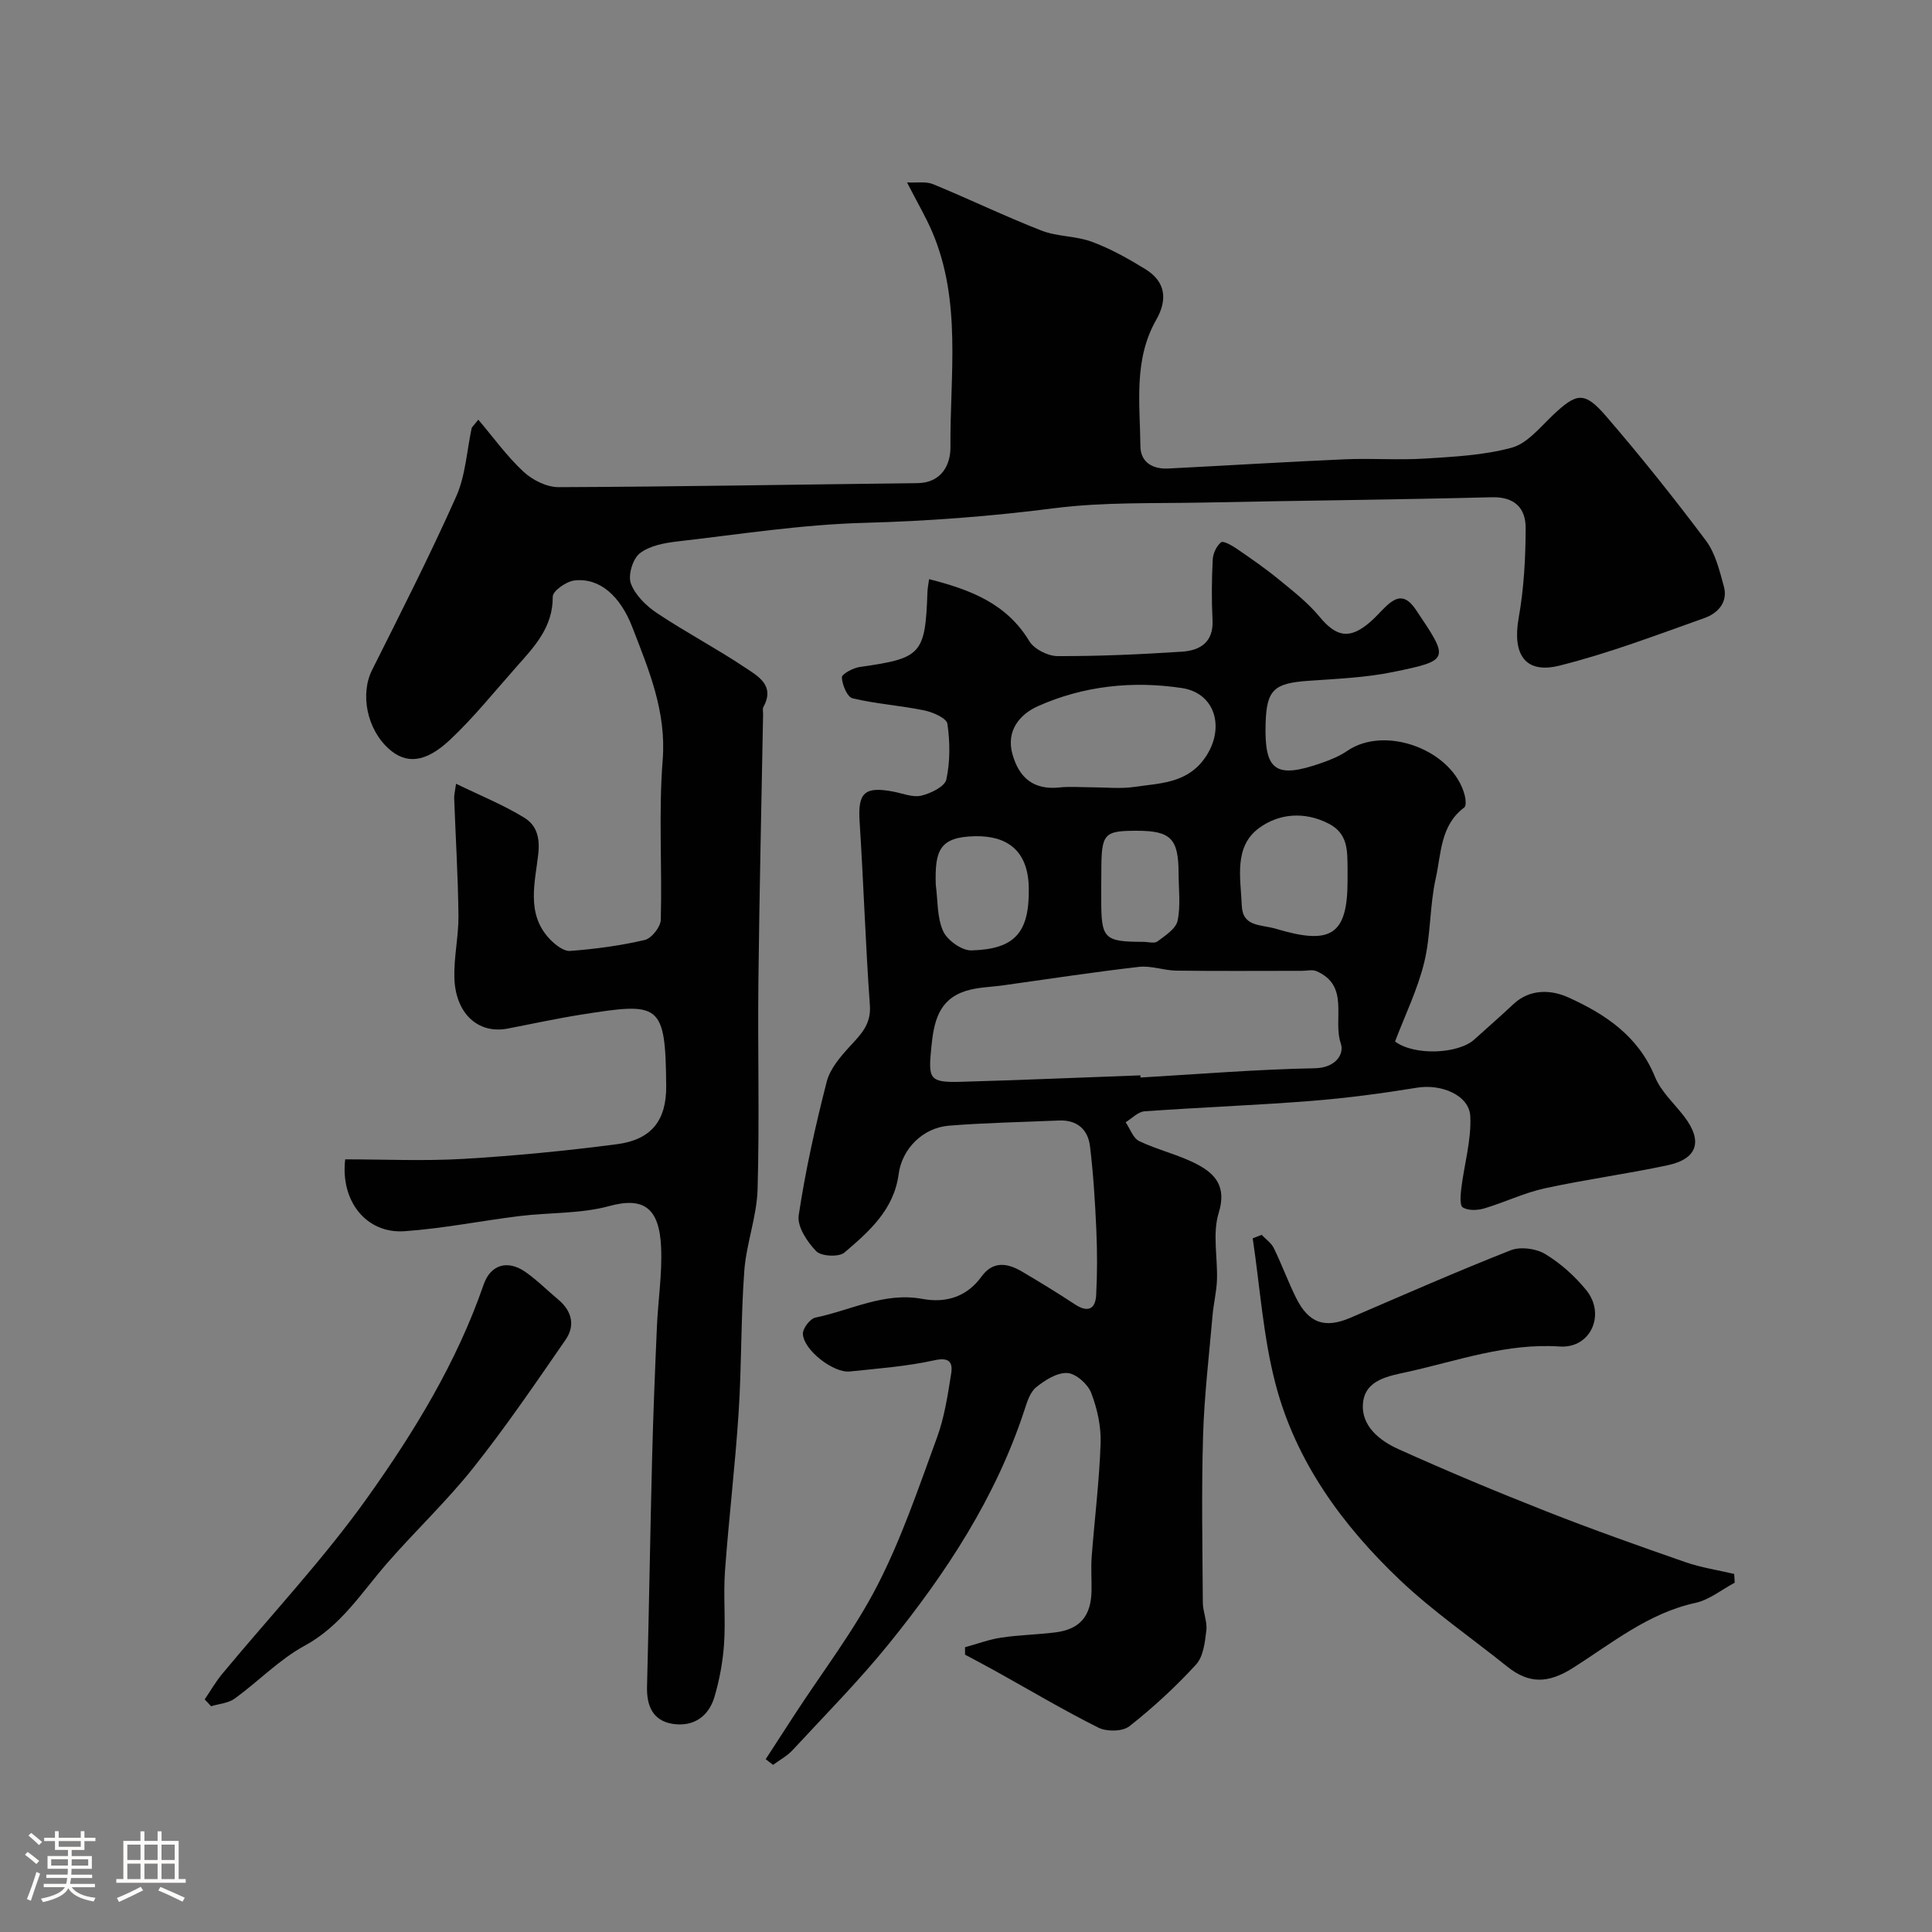 <svg enable-background="new 0 0 400 400" viewBox="0 0 400 400" xmlns="http://www.w3.org/2000/svg"><rect x="0" y="0" width="400" height="400" fill="#808080" stroke="none"/><path d="m5.17 384 .55-.58c.85.61 1.65 1.24 2.4 1.87l-.59.64c-.83-.73-1.62-1.38-2.36-1.93m1.22 9.53-.82-.34c.71-1.76 1.37-3.64 1.98-5.63.24.13.5.25.76.36-.6 1.67-1.24 3.54-1.92 5.61m-.5-13.5.57-.54c.56.44 1.31 1.06 2.26 1.87l-.64.64c-.68-.66-1.41-1.32-2.19-1.97m3.25.46h2.24v-1.36h.77v1.36h4.57v-1.36h.76v1.36h2.28v.69h-2.28v1.84h-2.64v1.26h4.18v2.64h-4.21c0 .45-.02.86-.05 1.21h4.32v.69h-4.38c-.04.34-.1.75-.19 1.22h5.15v.69h-4.82c.87 1.19 2.51 1.92 4.93 2.19-.17.31-.3.57-.37.76-2.77-.49-4.52-1.41-5.26-2.76-.56 1.26-2.3 2.23-5.24 2.9-.12-.24-.26-.48-.43-.72 2.73-.55 4.38-1.34 4.96-2.38h-4.38v-.69h4.65c.1-.38.17-.79.21-1.22h-4.32v-.69h4.4c.03-.34.05-.75.05-1.21h-4.2v-2.64h4.23v-1.26h-2.69v-1.84h-2.24zm1.46 4.46v1.29h3.45c.01-.4.02-.57.01-.53v-.32-.45h-3.46zm1.55-2.59h4.57v-1.19h-4.57zm6.11 2.59h-3.42v.77c-.01.19-.01.37-.02.53h3.44v-1.29z" fill="#fcfbfa"/><path d="m32.63 379.16h.82v1.98h3.54v7.89h1.46v.78h-14.37v-.78h1.46v-7.89h3.54v-1.98h.82v1.98h2.73zm-3.49 11.48.5.73c-1.61.82-3.28 1.63-5 2.41-.13-.27-.28-.55-.44-.82 1.75-.72 3.4-1.49 4.94-2.32m-2.78-5.55h2.73v-3.18h-2.73zm0 3.95h2.73v-3.2h-2.73zm3.54-3.95h2.73v-3.18h-2.73zm0 3.95h2.73v-3.2h-2.73zm7.89 4.68c-1.84-.92-3.51-1.7-5.02-2.32l.45-.73c1.89.8 3.57 1.55 5.04 2.23zm-1.62-11.81h-2.73v3.18h2.73zm-2.73 7.13h2.73v-3.2h-2.73z" fill="#fcfbfa"/><g fill="#010102"><path d="m192.36 119.91c8.45 2.15 16.01 4.97 20.75 12.84 1 1.65 3.84 3.08 5.84 3.09 8.6.03 17.2-.36 25.79-.92 3.74-.25 6.54-1.97 6.3-6.56-.21-4.16-.17-8.34.04-12.49.06-1.27.78-2.84 1.74-3.6.45-.36 2.27.68 3.28 1.37 2.96 2.03 5.92 4.08 8.69 6.35 2.93 2.4 5.98 4.77 8.37 7.66 3.52 4.26 6.28 4.81 10.54 1.11 1.13-.98 2.11-2.13 3.19-3.16 2.35-2.25 4.13-2.52 6.28.68 6.89 10.26 7.07 10.42-4.74 12.85-5.75 1.18-11.72 1.41-17.61 1.83-7.04.5-8.59 1.84-8.79 8.82-.29 9.86 2.1 11.51 11.62 8.17 1.84-.64 3.71-1.41 5.3-2.5 7.89-5.4 21.91-.15 24.31 9.23.2.8.33 2.18-.1 2.5-4.97 3.7-4.76 9.55-5.9 14.65-1.28 5.71-1.01 11.79-2.4 17.46-1.38 5.63-3.99 10.96-6.03 16.34 3.96 2.98 13.07 2.62 16.43-.43 2.68-2.44 5.43-4.81 8.07-7.3 3.47-3.26 7.9-2.97 11.37-1.4 7.61 3.44 14.51 7.99 17.94 16.44 1.24 3.07 4 5.52 6.08 8.25 3.86 5.07 2.75 8.74-3.48 10.07-8.44 1.8-17.01 2.94-25.44 4.78-4.26.93-8.29 2.9-12.5 4.15-1.39.41-3.32.49-4.44-.2-.68-.42-.47-2.62-.31-3.98.61-4.97 2.09-9.96 1.86-14.87-.21-4.43-6.04-6.76-10.99-5.95-7.26 1.18-14.57 2.16-21.9 2.74-11.51.91-23.06 1.33-34.57 2.16-1.35.1-2.6 1.47-3.9 2.26.92 1.34 1.55 3.3 2.82 3.91 3.9 1.86 8.24 2.82 12.04 4.83 3.77 1.99 6.07 4.66 4.41 10.02-1.32 4.26-.2 9.25-.36 13.91-.09 2.43-.7 4.84-.91 7.27-.72 8.33-1.72 16.66-1.97 25-.34 11.49-.12 22.99-.05 34.49.01 1.93.95 3.91.73 5.78-.28 2.43-.62 5.41-2.12 7.05-4.23 4.62-8.89 8.92-13.81 12.79-1.41 1.11-4.69 1.16-6.42.29-7.26-3.63-14.25-7.79-21.35-11.74-2.07-1.15-4.17-2.25-6.26-3.37 0-.51 0-1.03 0-1.54 2.5-.68 4.96-1.61 7.5-1.99 3.72-.56 7.52-.61 11.26-1.09 5.05-.64 7.35-3.4 7.43-8.64.04-2.33-.14-4.68.03-7 .6-7.84 1.58-15.66 1.85-23.51.12-3.48-.7-7.19-1.96-10.45-.71-1.82-3.16-3.99-4.93-4.09-2.12-.12-4.63 1.47-6.46 2.95-1.27 1.03-1.88 3.05-2.43 4.75-5.94 18.09-16.2 33.71-28.03 48.33-6.22 7.69-13.22 14.76-19.95 22.03-1.13 1.23-2.7 2.06-4.06 3.07-.51-.39-1.01-.78-1.52-1.18 2-3.08 3.99-6.17 6-9.25 5.78-8.89 12.32-17.38 17.14-26.76 5-9.73 8.54-20.25 12.32-30.57 1.55-4.22 2.23-8.79 2.94-13.26.36-2.25-.32-3.45-3.47-2.75-5.73 1.27-11.65 1.7-17.51 2.32-3.39.36-9.6-4.45-9.72-7.79-.04-1.14 1.5-3.15 2.6-3.37 7.32-1.5 14.22-5.33 22.12-3.87 4.85.9 9.18-.37 12.27-4.63 2.36-3.26 5.33-2.8 8.31-1.06 3.73 2.19 7.43 4.46 11.05 6.84 2.63 1.73 4.21 1 4.37-1.94.24-4.51.23-9.05.03-13.56-.26-5.76-.61-11.53-1.31-17.26-.42-3.48-2.7-5.49-6.45-5.32-7.59.33-15.19.46-22.76 1.07-5.41.44-9.72 4.8-10.41 10.05-.97 7.35-6.12 11.87-11.22 16.22-1.14.97-4.79.79-5.83-.27-1.87-1.92-3.99-5.12-3.64-7.43 1.4-9.31 3.46-18.54 5.8-27.67.7-2.71 2.86-5.22 4.84-7.37 2.28-2.48 4.38-4.52 4.1-8.45-.91-12.68-1.31-25.39-2.13-38.08-.38-5.93 1-7.32 7.06-6.15 1.91.37 3.98 1.24 5.72.82 1.96-.47 4.87-1.88 5.18-3.35.8-3.71.77-7.75.22-11.52-.17-1.17-3-2.41-4.79-2.78-4.91-1.01-9.97-1.34-14.84-2.5-1.1-.26-2.16-2.8-2.22-4.33-.03-.7 2.35-1.98 3.75-2.17 12.74-1.79 13.52-2.6 13.97-15.54.02-.79.2-1.57.34-2.63zm43.75 102.73c.01.15.01.3.02.45 12.03-.7 24.06-1.69 36.1-1.92 4.23-.08 6.15-2.85 5.36-5.16-1.7-4.98 1.97-11.92-5.05-14.95-.84-.36-1.98-.06-2.98-.06-8.66 0-17.33.07-25.99-.04-2.59-.03-5.24-1.07-7.76-.78-9.41 1.08-18.78 2.52-28.16 3.83-2.59.36-5.3.38-7.75 1.17-5.58 1.8-6.56 6.37-7.08 11.67-.64 6.48-.49 7.3 5.99 7.13 12.43-.35 24.86-.89 37.3-1.34zm-10.22-59.64c3 0 6.05.35 8.99-.08 5.08-.75 10.5-.72 14.18-5.45 4.73-6.08 2.9-13.9-4.32-15.01-10.17-1.55-20.43-.48-29.9 3.77-3.62 1.63-6.61 5-5.22 9.93 1.39 4.94 4.43 7.45 9.78 6.87 2.13-.23 4.32-.03 6.49-.03zm53.11 19.27c0-.83.01-1.66 0-2.49-.05-3.6.12-7.18-3.88-9.24-5.05-2.61-10.33-2.1-14.41.87-5.33 3.88-3.84 10.43-3.61 16.09.18 4.47 3.96 3.86 7.13 4.81 11.33 3.4 14.77 1.3 14.77-10.04zm-85.26.91c.44 3.24.24 6.76 1.53 9.61.86 1.89 3.87 4.04 5.86 3.98 9.06-.25 12.01-3.76 11.87-12.91-.12-7.9-4.62-10.84-11.09-10.73-7.42.14-8.38 2.94-8.17 10.05zm34.26.22v2.99c0 7.98.62 8.59 8.7 8.61 1 0 2.29.39 2.93-.08 1.61-1.21 3.83-2.63 4.18-4.3.66-3.18.21-6.6.2-9.92-.02-7.08-1.64-8.7-8.63-8.7-6.87 0-7.35.56-7.36 8.41-.02 1-.02 1.99-.02 2.99z"/><path d="m99.03 86.89c3.08 3.62 5.88 7.54 9.34 10.76 1.85 1.73 4.82 3.22 7.27 3.21 24.77-.09 49.53-.55 74.29-.83 5.08-.06 6.88-3.9 6.85-7.46-.12-14.93 2.37-30.15-3.77-44.55-1.33-3.11-3.07-6.05-5.22-10.25 2.03.11 3.91-.25 5.39.36 7.53 3.1 14.87 6.65 22.45 9.61 3.28 1.28 7.13 1.09 10.44 2.32 3.85 1.43 7.52 3.48 11.03 5.64 4.23 2.6 4.69 6.29 2.27 10.54-4.7 8.24-3.35 17.32-3.26 26.16.04 3.35 2.57 4.77 5.8 4.6 12.2-.62 24.4-1.38 36.61-1.91 5.49-.24 11.01.2 16.49-.15 6.04-.38 12.22-.68 18-2.26 3.17-.87 5.79-4.15 8.4-6.63 5.01-4.76 6.61-5.12 11.16.17 7.16 8.31 14.03 16.91 20.61 25.69 1.97 2.62 2.82 6.2 3.72 9.47.92 3.31-1.25 5.59-3.99 6.57-9.94 3.53-19.84 7.31-30.04 9.86-7.14 1.78-9.77-2.35-8.45-9.84 1.09-6.13 1.44-12.45 1.45-18.69 0-4.02-2.23-6.46-7-6.33-19.93.51-39.86.69-59.79 1.1-10.27.21-20.63-.13-30.78 1.17-13.11 1.68-26.17 2.68-39.4 3.03-12.91.35-25.78 2.37-38.64 3.85-2.7.31-5.78.88-7.8 2.46-1.46 1.14-2.47 4.53-1.85 6.23.88 2.4 3.16 4.64 5.39 6.13 5.93 3.96 12.27 7.29 18.2 11.25 2.66 1.78 6.34 3.7 3.85 8.21-.21.39-.05.98-.06 1.48-.33 18.43-.77 36.86-.97 55.3-.16 14.36.24 28.72-.17 43.07-.16 5.64-2.33 11.21-2.75 16.87-.72 9.73-.54 19.53-1.17 29.27-.71 10.98-2.03 21.93-2.83 32.91-.36 5 .15 10.06-.19 15.06-.25 3.7-.94 7.43-1.99 10.99-1.22 4.12-4.44 6.26-8.7 5.57-4.05-.66-5.36-3.72-5.26-7.68.41-15.76.65-31.53 1.05-47.3.23-9.1.6-18.2 1-27.3.24-5.44 1.1-10.89.87-16.3-.35-8.24-3.61-10.57-10.73-8.62-5.93 1.62-12.38 1.31-18.57 2.07-7.95.98-15.85 2.58-23.83 3.14-7.91.55-13.31-6.24-12.28-14.88 8.09 0 16.26.38 24.37-.09 10.65-.63 21.29-1.66 31.86-3.04 7.1-.92 10.29-4.85 10.23-12.06-.15-17.23-1.29-17.35-17.5-14.79-5.14.81-10.24 1.93-15.35 2.91-6.1 1.17-10.82-3.13-11.01-10.59-.11-4.26.89-8.53.85-12.8-.09-8.12-.59-16.23-.89-24.35-.02-.64.16-1.28.39-2.95 5.02 2.44 9.81 4.37 14.15 7.04 2.39 1.48 3.28 3.87 2.87 7.52-.64 5.81-2.57 12.36 2.34 17.55 1.11 1.18 2.9 2.6 4.26 2.5 5.19-.39 10.4-1.09 15.46-2.27 1.4-.33 3.27-2.7 3.31-4.18.29-11.03-.47-22.11.39-33.08.79-10.04-2.86-18.61-6.27-27.46-2.52-6.55-6.83-10.35-12.06-9.7-1.66.21-4.44 2.18-4.43 3.33.06 6.3-3.76 10.32-7.47 14.49-4.54 5.11-8.83 10.49-13.8 15.16-5.13 4.82-9.11 5.03-12.62 1.91-4.61-4.08-6-11.39-3.53-16.33 5.96-11.9 12-23.78 17.42-35.93 1.95-4.37 2.2-9.49 3.23-14.27.47-.57.92-1.12 1.36-1.66z"/><path d="m359.15 327.68c-2.7 1.44-5.25 3.55-8.13 4.18-9.73 2.12-17.27 8.33-25.28 13.42-5.24 3.33-9.21 3.37-13.75-.28-7.41-5.95-15.31-11.37-22.17-17.89-11.89-11.3-21.53-24.49-25.73-40.55-2.57-9.8-3.22-20.1-4.73-30.18.62-.24 1.24-.48 1.85-.72.86.91 2 1.68 2.52 2.75 1.65 3.37 2.93 6.91 4.59 10.26 2.63 5.32 5.99 6.43 11.29 4.15 11.03-4.74 22.01-9.58 33.18-13.97 2.02-.79 5.25-.36 7.14.79 3.19 1.93 6.13 4.57 8.49 7.47 4.05 4.98.96 12.1-5.49 11.67-11.03-.74-21.07 2.94-31.45 5.24-3.91.87-8.79 1.59-9.28 6.42-.48 4.73 3.4 7.82 7.33 9.59 10.08 4.54 20.3 8.82 30.59 12.87 9.52 3.75 19.18 7.17 28.84 10.53 3.25 1.13 6.71 1.64 10.08 2.44.06.61.08 1.21.11 1.81z"/><path d="m42.38 351.84c1.2-1.76 2.26-3.63 3.61-5.26 10.06-12.14 20.93-23.69 30.05-36.48 9.72-13.64 18.53-28.04 24.08-44.11 1.46-4.24 5.03-5.2 8.7-2.62 2.41 1.69 4.51 3.81 6.78 5.71 2.83 2.37 3.52 5.38 1.49 8.31-6.19 8.96-12.33 17.99-19.1 26.51-5.51 6.93-12.02 13.06-17.85 19.75-5.31 6.09-9.54 13-17.09 17.09-5.24 2.85-9.55 7.38-14.45 10.93-1.32.96-3.25 1.08-4.9 1.59-.43-.49-.88-.96-1.32-1.42z"/></g></svg>